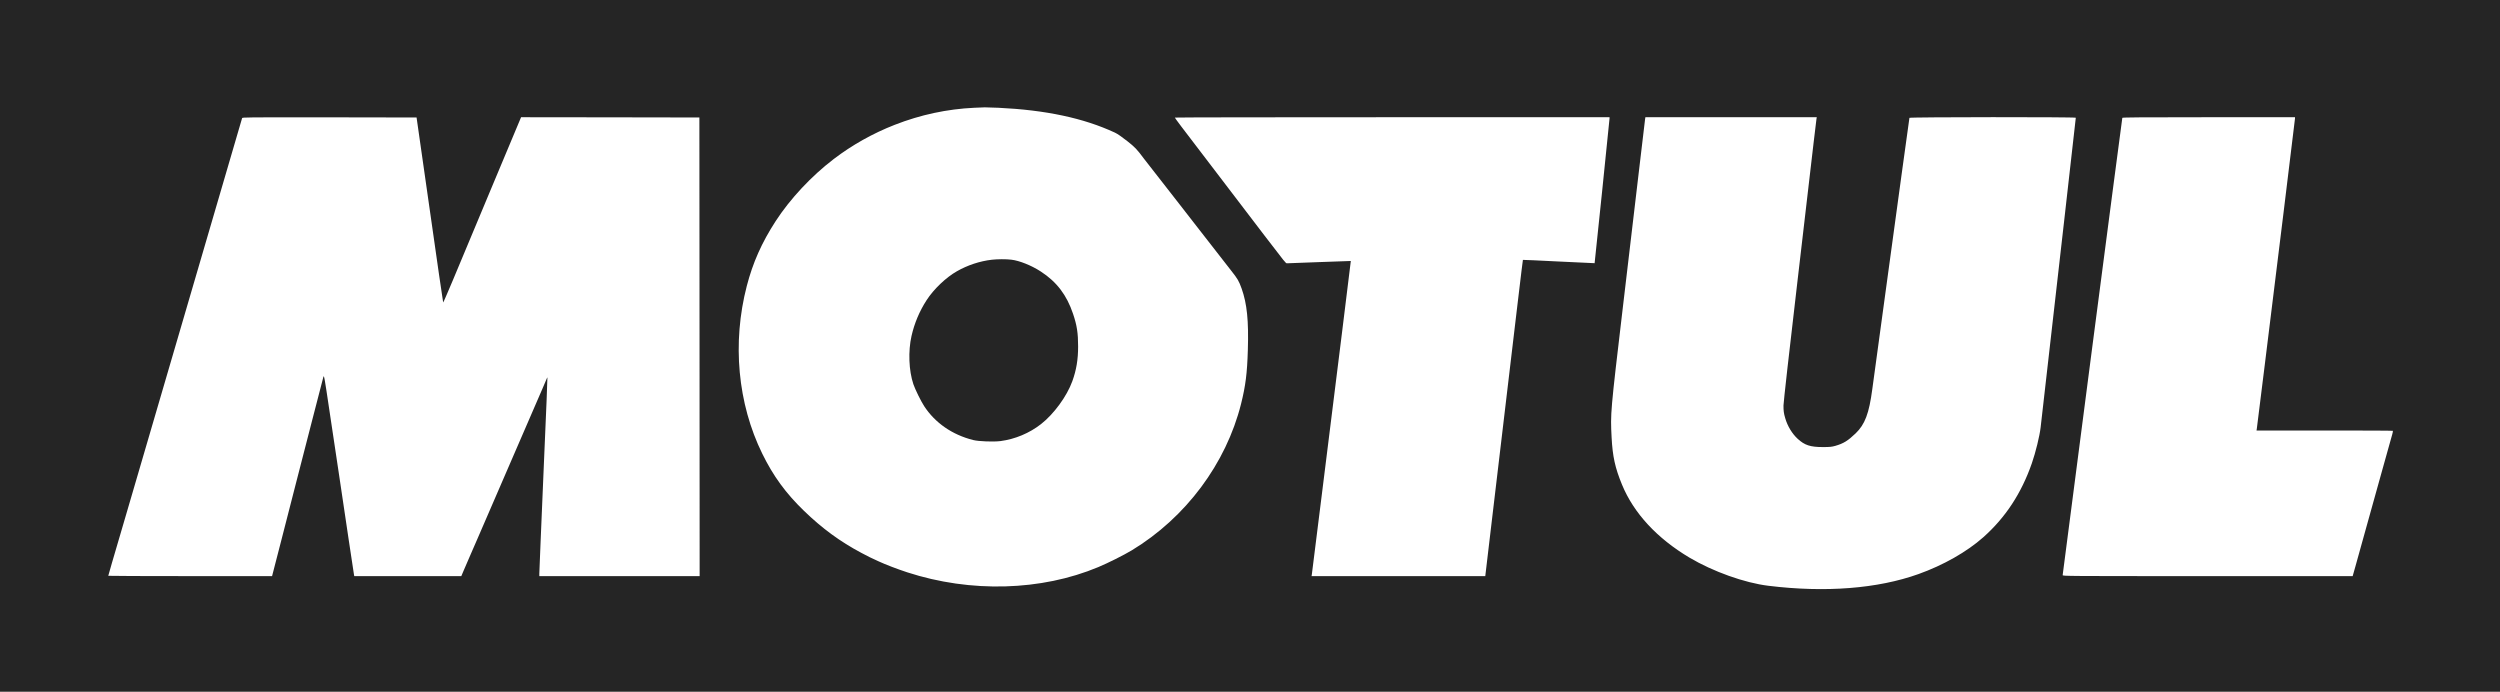 <?xml version="1.0" standalone="no"?>
<!DOCTYPE svg PUBLIC "-//W3C//DTD SVG 20010904//EN"
 "http://www.w3.org/TR/2001/REC-SVG-20010904/DTD/svg10.dtd">
<svg version="1.0" xmlns="http://www.w3.org/2000/svg"
 width="4756pt" height="1316pt" viewBox="0 0 4756 1316"
 preserveAspectRatio="xMidYMid meet">

<g transform="translate(0,1316) scale(0.1,-0.1)"
fill="#252525" stroke="none">
<path d="M0 6580 l0 -6580 23780 0 23780 0 0 6580 0 6580 -23780 0 -23780 0 0
-6580z m18990 4530 c904 -43 1624 -196 2220 -473 49 -23 129 -78 232 -159 153
-121 186 -156 323 -340 21 -27 349 -448 720 -923 116 -148 219 -282 230 -296
37 -50 609 -784 708 -909 123 -155 146 -196 198 -340 102 -288 135 -610 118
-1167 -13 -445 -43 -681 -129 -1026 -285 -1137 -1053 -2166 -2080 -2787 -150
-90 -451 -241 -635 -318 -1086 -455 -2430 -492 -3635 -100 -187 61 -412 147
-550 211 -153 70 -178 82 -325 160 -404 215 -741 462 -1088 797 -348 336 -587
664 -795 1088 -469 955 -576 2110 -295 3192 115 444 284 824 549 1233 276 425
680 857 1104 1181 348 266 745 489 1160 651 493 193 1001 301 1515 325 88 4
178 7 200 8 22 1 137 -3 255 -8z m-10814 -1942 c137 -967 252 -1760 255 -1762
3 -3 86 189 186 427 99 238 432 1032 738 1765 l558 1332 1696 -2 1696 -3 3
-4362 2 -4363 -1525 0 -1525 0 0 48 c0 26 11 306 25 622 13 316 40 955 60
1420 20 465 44 1034 54 1265 10 231 16 422 15 424 -2 2 -8 -9 -14 -24 -6 -16
-39 -94 -74 -174 -72 -164 -215 -496 -661 -1526 -169 -390 -359 -829 -422
-975 -63 -146 -134 -310 -158 -365 -24 -55 -84 -194 -135 -310 -50 -115 -110
-254 -133 -308 l-41 -97 -1018 0 -1018 0 -5 22 c-2 13 -48 313 -101 668 -52
355 -133 897 -179 1205 -46 308 -130 870 -187 1248 -94 634 -103 686 -115 650
-6 -21 -105 -400 -218 -843 -114 -443 -249 -967 -300 -1165 -51 -198 -175
-681 -275 -1072 l-184 -713 -1558 0 c-857 0 -1558 3 -1558 6 0 4 31 113 69
243 38 130 124 423 191 651 67 228 159 543 205 700 46 157 374 1280 730 2495
1165 3983 1346 4600 1351 4618 5 16 91 17 1662 15 l1657 -3 251 -1757z m22444
1740 c0 -25 -281 -2752 -284 -2755 -1 -1 -308 13 -681 32 -373 19 -681 33
-683 31 -4 -4 -98 -800 -598 -5018 l-118 -998 -1653 0 -1652 0 5 28 c2 15 94
749 204 1632 110 883 276 2219 370 2969 94 750 169 1365 168 1366 -2 1 -271
-8 -598 -21 -327 -13 -605 -23 -617 -23 -23 -1 -29 8 -424 524 -176 229 -1415
1855 -1587 2080 -67 89 -122 164 -122 168 0 4 1861 7 4135 7 l4135 0 0 -22z
m3936 -15 c-3 -21 -26 -211 -51 -423 -25 -212 -164 -1409 -310 -2660 -154
-1311 -266 -2312 -266 -2363 0 -104 5 -147 33 -242 43 -150 130 -294 237 -393
133 -122 239 -157 481 -157 132 0 167 4 235 23 156 45 239 96 387 238 177 171
255 376 317 844 17 124 118 866 225 1650 107 784 258 1891 336 2460 78 569
143 1041 145 1048 6 16 3165 18 3165 2 0 -6 -99 -882 -220 -1948 -122 -1065
-252 -2211 -290 -2547 -60 -526 -125 -1100 -159 -1395 -19 -164 -94 -473 -167
-683 -199 -572 -502 -1033 -924 -1408 -311 -276 -757 -530 -1232 -700 -777
-278 -1772 -356 -2855 -223 -453 55 -1054 270 -1503 536 -618 368 -1060 846
-1283 1388 -132 321 -179 536 -198 901 -23 458 -24 456 216 2489 118 998 259
2200 315 2670 55 470 103 872 106 893 l6 37 1630 0 1630 0 -6 -37z m9104 13
c0 -12 -97 -808 -215 -1767 -119 -959 -281 -2273 -360 -2919 -80 -646 -147
-1192 -151 -1212 l-6 -38 1294 0 c712 0 1297 -2 1300 -6 3 -3 -2 -33 -12 -67
-10 -34 -98 -348 -195 -697 -97 -349 -239 -858 -315 -1130 -76 -272 -162 -579
-190 -683 l-53 -187 -2758 0 c-2715 0 -2759 0 -2759 19 0 27 1129 8683 1135
8699 3 9 342 12 1645 12 l1640 0 0 -24z"/>
<path d="M18870 8219 c-227 -26 -460 -102 -665 -219 -206 -116 -443 -342 -577
-550 -136 -210 -231 -436 -287 -680 -66 -290 -52 -659 35 -919 35 -101 141
-318 205 -417 207 -318 534 -545 932 -645 104 -27 390 -37 522 -20 278 37 549
151 768 322 246 192 493 530 597 817 77 214 110 411 110 661 0 255 -22 400
-96 620 -121 359 -310 608 -613 805 -176 115 -409 209 -564 226 -97 12 -261
11 -367 -1z"/>
</g>
</svg>
